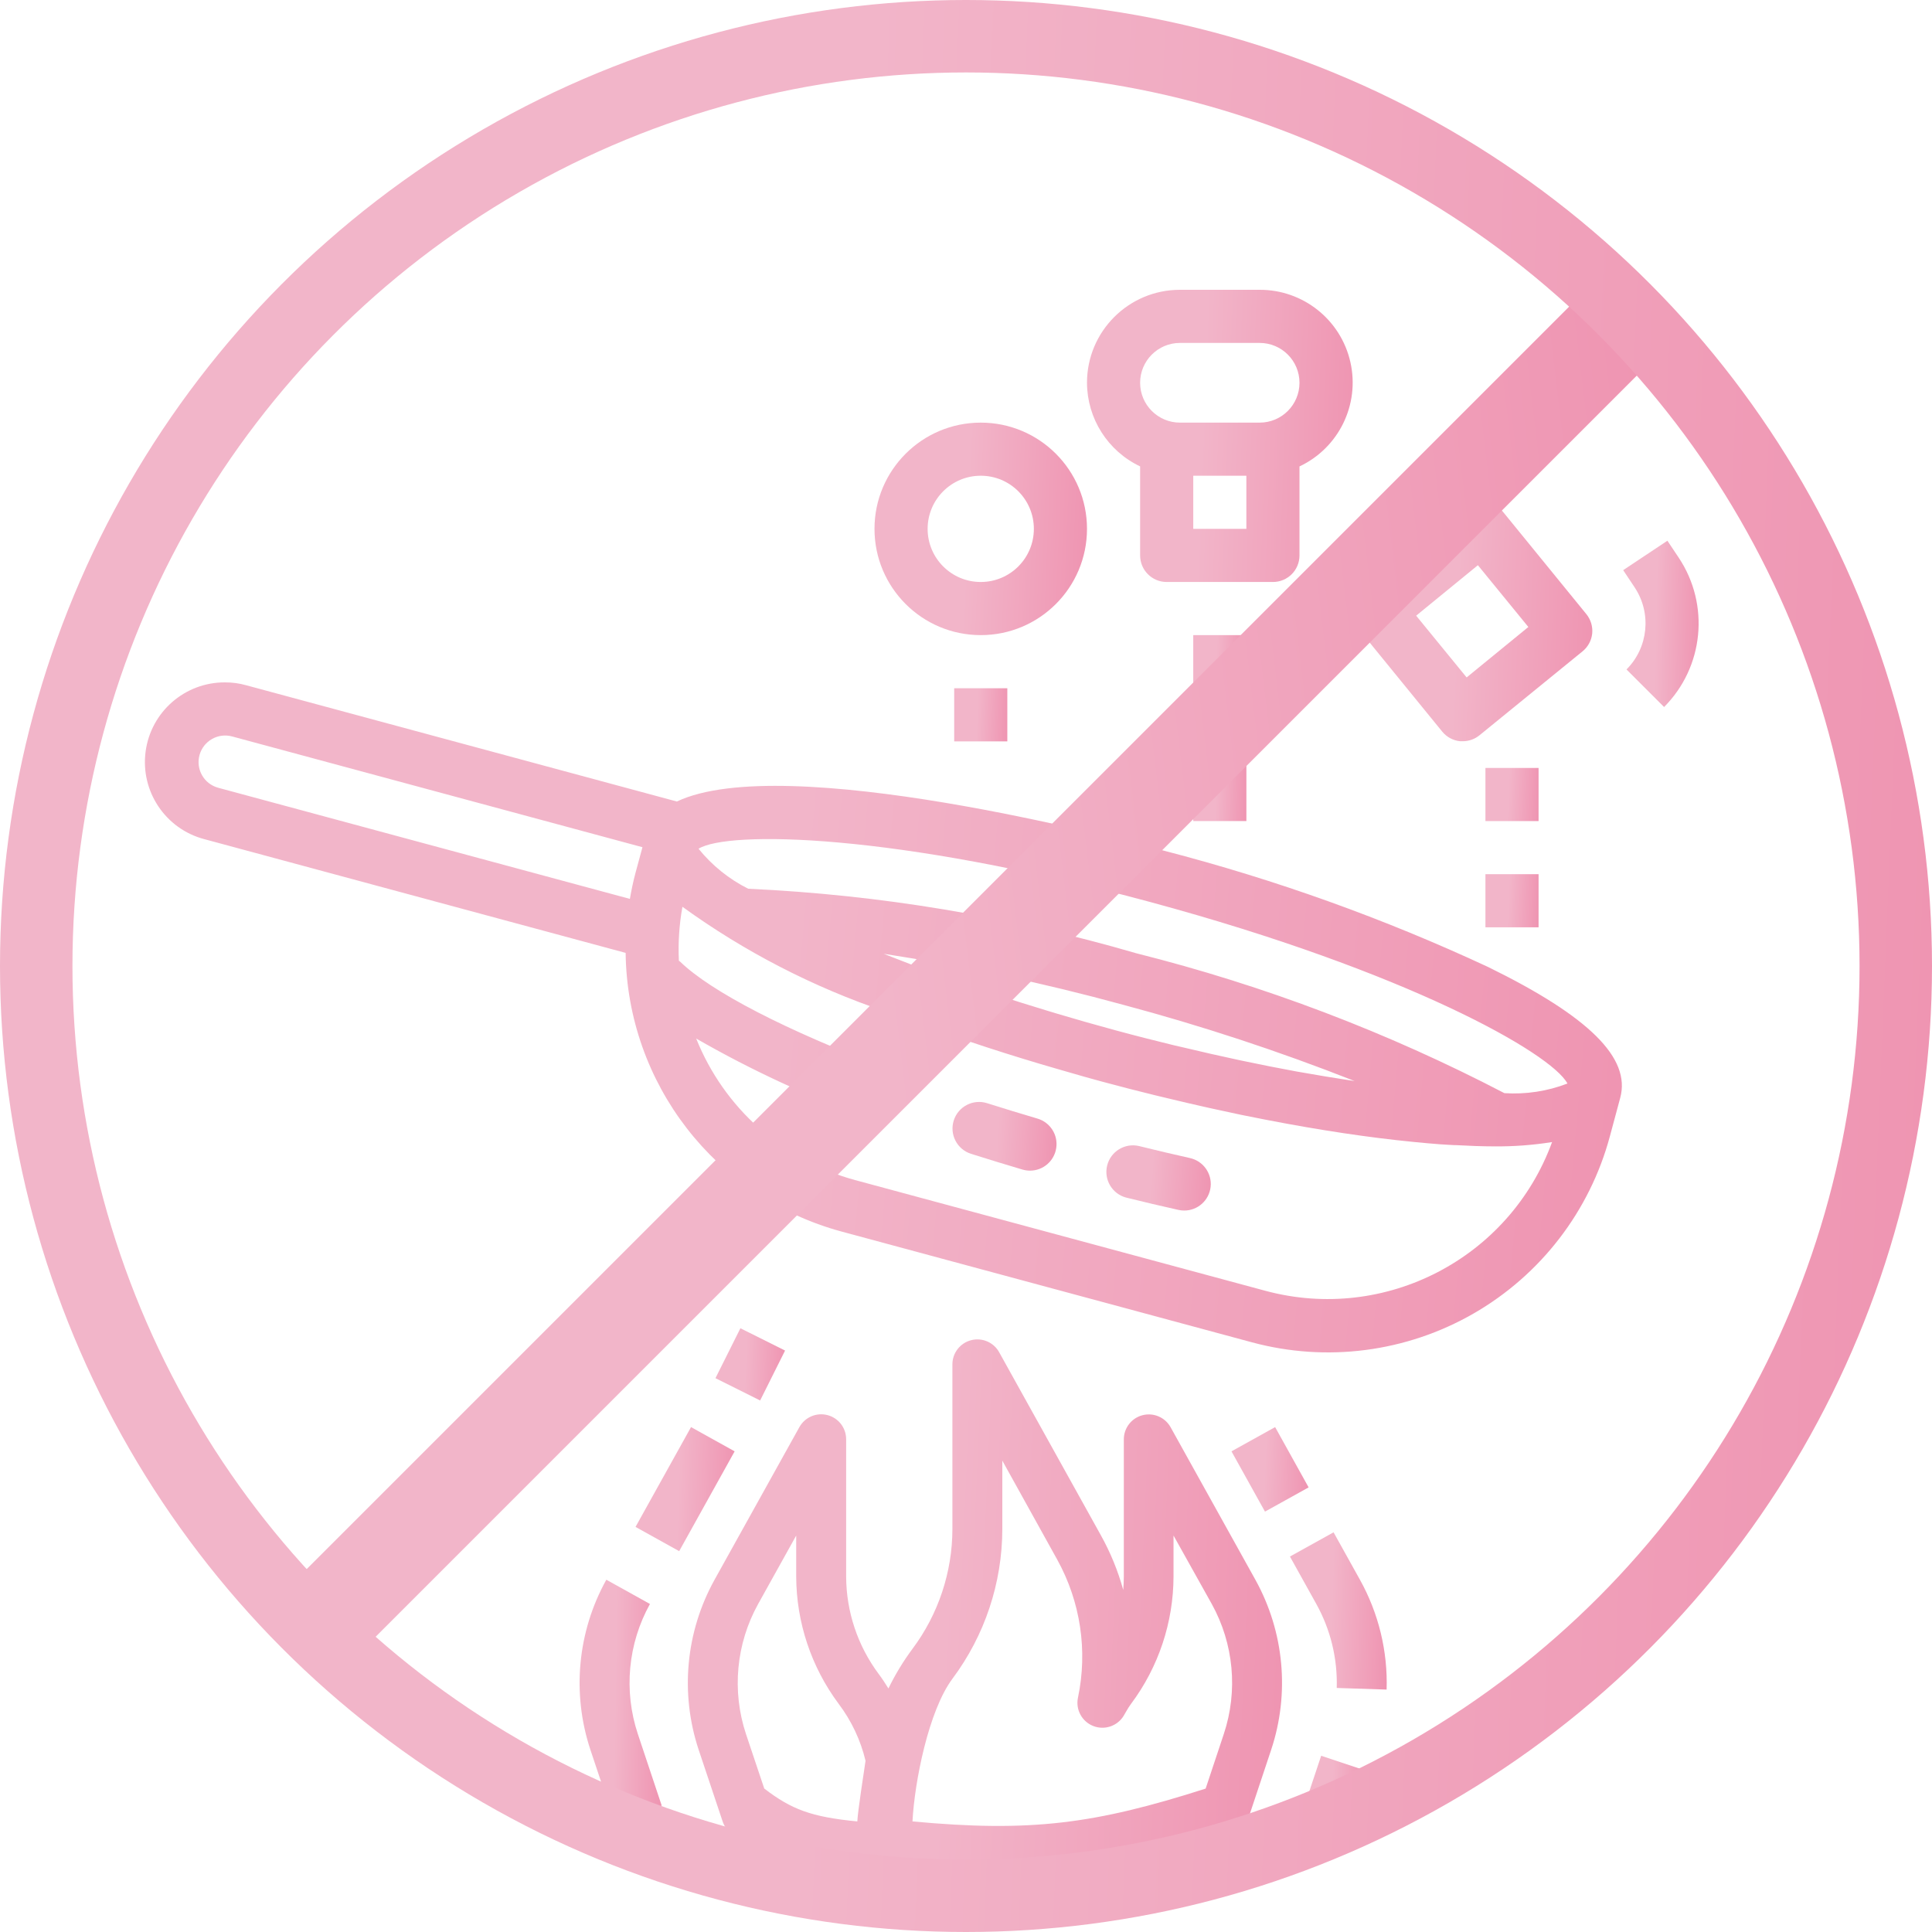 <svg width="80" height="80" viewBox="0 0 80 80" fill="none" xmlns="http://www.w3.org/2000/svg">
<path d="M26.316 63.226L28.614 59.093L30.42 60.097L28.123 64.23L26.316 63.226Z" fill="url(#paint0_linear)"/>
<path d="M24.448 72.456L25.428 72.129L24.448 72.456L25.437 75.421L27.401 74.769L26.412 71.803C25.818 70.017 26 68.063 26.913 66.417L25.107 65.413C23.912 67.565 23.672 70.119 24.448 72.456Z" fill="url(#paint1_linear)"/>
<path d="M51.649 75.421L52.636 72.456C53.413 70.12 53.176 67.566 51.982 65.413L48.469 59.093C48.238 58.685 47.762 58.483 47.309 58.601C46.855 58.718 46.538 59.126 46.535 59.595V65.278C46.535 65.465 46.526 65.65 46.511 65.837C46.294 65.049 45.984 64.29 45.587 63.577L41.373 55.993C41.145 55.581 40.667 55.377 40.211 55.495C39.755 55.613 39.437 56.024 39.437 56.495V63.315C39.434 65.103 38.854 66.843 37.784 68.275C37.401 68.79 37.068 69.339 36.788 69.916C36.658 69.709 36.527 69.503 36.38 69.31C35.513 68.145 35.042 66.733 35.037 65.28V59.595C35.037 59.124 34.718 58.714 34.263 58.596C33.807 58.478 33.329 58.683 33.101 59.094L29.587 65.416C28.393 67.568 28.155 70.122 28.931 72.457L29.923 75.423C30.064 75.844 30.458 76.128 30.902 76.128L40.5 78L50.668 76.128C51.114 76.128 51.508 75.844 51.649 75.421ZM30.89 71.805C30.298 70.019 30.48 68.067 31.391 66.421L32.969 63.584V65.278C32.975 67.178 33.591 69.025 34.725 70.549C35.255 71.25 35.635 72.054 35.84 72.91C35.785 73.291 35.513 75.037 35.5 75.421C33.587 75.237 32.767 74.919 31.646 74.06L30.89 71.805ZM37.784 75.421C37.869 73.777 38.452 70.835 39.437 69.515C40.775 67.725 41.5 65.55 41.504 63.315V60.482L43.777 64.58C44.741 66.321 45.046 68.351 44.636 70.298C44.533 70.79 44.799 71.283 45.265 71.469C45.731 71.654 46.263 71.478 46.526 71.052L46.63 70.872C46.692 70.76 46.761 70.652 46.837 70.549C47.973 69.026 48.589 67.178 48.593 65.278V63.583L50.175 66.415C51.088 68.062 51.269 70.015 50.675 71.802L49.923 74.062C45.321 75.535 42.669 75.875 37.784 75.421Z" fill="url(#paint2_linear)"/>
<path d="M50.993 60.097L52.8 59.093L54.187 61.589L52.38 62.593L50.993 60.097Z" fill="url(#paint3_linear)"/>
<path d="M56.312 65.413L55.22 63.45L53.414 64.453L54.505 66.416C55.096 67.479 55.388 68.681 55.351 69.895L57.417 69.962C57.467 68.374 57.085 66.802 56.312 65.413Z" fill="url(#paint4_linear)"/>
<path d="M54.018 74.768L54.707 72.702L56.666 73.356L55.977 75.422L54.018 74.768Z" fill="url(#paint5_linear)"/>
<path d="M29.626 57.067L30.659 55L32.508 55.924L31.475 57.991L29.626 57.067Z" fill="url(#paint6_linear)"/>
<path d="M28.027 33.189L10.194 28.375C9.908 28.294 9.612 28.255 9.315 28.256C7.654 28.249 6.247 29.477 6.029 31.123C5.811 32.769 6.85 34.321 8.455 34.746L25.906 39.457C25.973 44.863 29.615 49.571 34.832 50.992L51.827 55.579C54.925 56.419 58.229 55.992 61.012 54.393C63.794 52.794 65.827 50.153 66.661 47.054L67.09 45.459C67.536 43.809 65.8 42.09 61.626 40.044C57.309 38.033 52.817 36.422 48.207 35.228C46.412 34.742 32.466 31.082 28.027 33.189ZM9.033 32.619C8.446 32.459 8.101 31.854 8.261 31.267C8.421 30.681 9.026 30.335 9.613 30.495L26.603 35.081L26.315 36.143C26.218 36.502 26.145 36.861 26.082 37.221L9.033 32.619ZM52.4 53.45L35.406 48.864C32.415 48.051 29.98 45.882 28.828 43.004C31.112 44.316 33.507 45.426 35.986 46.318C36.11 46.364 36.241 46.388 36.373 46.388C36.905 46.388 37.361 46.008 37.456 45.485C37.551 44.962 37.259 44.445 36.761 44.258C32.573 42.68 29.434 41.06 28.154 39.812C28.142 39.799 28.124 39.796 28.111 39.784C28.075 39.035 28.125 38.285 28.258 37.548C30.829 39.409 33.665 40.872 36.67 41.889L37.132 42.061C37.418 42.168 37.702 42.272 37.985 42.374C39.824 43.044 41.8 43.694 43.861 44.286C44.701 44.532 45.327 44.705 45.621 44.784C46.354 44.982 47.082 45.169 47.803 45.346C47.971 45.388 48.133 45.427 48.303 45.466C48.889 45.608 49.471 45.743 50.047 45.872L50.438 45.957C51.09 46.103 51.732 46.236 52.365 46.356C52.411 46.364 52.455 46.373 52.499 46.382C54.652 46.798 56.679 47.103 58.503 47.282L58.561 47.288C58.925 47.322 59.291 47.359 59.637 47.383C59.846 47.399 60.038 47.406 60.238 47.418H60.296C60.846 47.448 61.383 47.469 61.868 47.469C62.671 47.477 63.474 47.417 64.268 47.291C62.506 52.109 57.354 54.783 52.4 53.45ZM55.718 44.706C55.159 44.62 54.592 44.528 54.007 44.423L53.703 44.371C52.953 44.233 52.188 44.082 51.404 43.916L51.21 43.874C50.511 43.725 49.798 43.562 49.081 43.391L48.604 43.281C47.808 43.087 47.005 42.884 46.197 42.664C45.389 42.446 44.592 42.218 43.806 41.984C43.649 41.937 43.497 41.89 43.342 41.844C42.636 41.631 41.939 41.413 41.261 41.184L41.064 41.12C40.307 40.871 39.571 40.617 38.856 40.357L38.554 40.247C38.004 40.045 37.47 39.84 36.949 39.634C36.83 39.588 36.709 39.541 36.593 39.494C39.927 40.007 43.23 40.71 46.484 41.6C49.745 42.47 52.953 43.526 56.092 44.764L55.718 44.706ZM64.903 44.867C64.073 45.187 63.182 45.322 62.294 45.265C57.459 42.746 52.346 40.802 47.059 39.475C41.825 37.95 36.428 37.051 30.982 36.801C30.186 36.402 29.485 35.837 28.925 35.144C30.145 34.391 37.019 34.484 47.633 37.352C58.247 40.22 64.232 43.604 64.905 44.867H64.903Z" fill="url(#paint7_linear)"/>
<path d="M42.957 46.318C42.249 46.109 41.555 45.896 40.875 45.681C40.296 45.497 39.677 45.817 39.493 46.396C39.309 46.975 39.629 47.593 40.208 47.777C40.903 47.997 41.612 48.214 42.337 48.429C42.437 48.458 42.542 48.473 42.647 48.474C43.194 48.475 43.66 48.073 43.737 47.53C43.816 46.988 43.483 46.471 42.957 46.318Z" fill="url(#paint8_linear)"/>
<path d="M49.275 47.953C48.582 47.798 47.875 47.632 47.159 47.454C46.574 47.32 45.989 47.679 45.845 48.262C45.701 48.844 46.05 49.435 46.63 49.589C47.363 49.771 48.085 49.941 48.797 50.1C48.876 50.117 48.956 50.126 49.038 50.126C49.598 50.125 50.068 49.703 50.129 49.146C50.19 48.589 49.822 48.075 49.275 47.953Z" fill="url(#paint9_linear)"/>
<path d="M45.01 15.85C45.016 17.331 45.871 18.677 47.21 19.312V22.999C47.21 23.607 47.702 24.099 48.31 24.099H52.709C53.317 24.099 53.809 23.607 53.809 22.999V19.314C55.437 18.546 56.313 16.752 55.917 14.996C55.521 13.24 53.959 11.995 52.159 12H48.859C46.734 12 45.01 13.723 45.01 15.85ZM49.41 21.899V19.7H51.609V21.899H49.41ZM53.809 15.85C53.809 16.761 53.071 17.5 52.159 17.5H48.859C47.949 17.5 47.21 16.761 47.21 15.85C47.21 14.938 47.949 14.2 48.859 14.2H52.159C53.071 14.2 53.809 14.938 53.809 15.85Z" fill="url(#paint10_linear)"/>
<path d="M65.929 26.236C65.958 25.945 65.871 25.655 65.687 25.429L62.212 21.165C62.028 20.94 61.761 20.796 61.471 20.767C61.181 20.734 60.889 20.821 60.665 21.008L56.403 24.483C55.931 24.866 55.86 25.559 56.244 26.03L59.719 30.294C59.903 30.52 60.169 30.663 60.459 30.693C60.496 30.695 60.532 30.695 60.569 30.693C60.822 30.693 61.068 30.605 61.264 30.445L65.528 26.972C65.753 26.789 65.898 26.525 65.929 26.236ZM60.73 28.051L58.64 25.494L61.196 23.404L63.286 25.962L60.73 28.051Z" fill="url(#paint11_linear)"/>
<path d="M45.01 21.899C45.01 19.47 43.041 17.5 40.611 17.5C38.181 17.5 36.211 19.47 36.211 21.899C36.211 24.329 38.181 26.299 40.611 26.299C43.041 26.299 45.01 24.329 45.01 21.899ZM40.611 24.099C39.396 24.099 38.411 23.114 38.411 21.899C38.411 20.684 39.396 19.699 40.611 19.699C41.826 19.699 42.81 20.684 42.81 21.899C42.81 23.114 41.826 24.099 40.611 24.099Z" fill="url(#paint12_linear)"/>
<path d="M39.511 28.499H41.711V30.699H39.511V28.499Z" fill="url(#paint13_linear)"/>
<path d="M49.41 26.299H51.61V28.499H49.41V26.299Z" fill="url(#paint14_linear)"/>
<path d="M49.41 30.699H51.61V33.998H49.41V30.699Z" fill="url(#paint15_linear)"/>
<path d="M61.509 31.799H63.709V33.999H61.509V31.799Z" fill="url(#paint16_linear)"/>
<path d="M61.509 36.198H63.709V38.398H61.509V36.198Z" fill="url(#paint17_linear)"/>
<path d="M68.906 29.276C70.551 27.625 70.807 25.043 69.517 23.1L69.043 22.39L67.213 23.609L67.687 24.322C68.397 25.391 68.256 26.812 67.35 27.721L68.906 29.276Z" fill="url(#paint18_linear)"/>
<rect x="11.862" y="65.81" width="77" height="4" transform="rotate(-45 11.862 65.81)" fill="url(#paint19_linear)"/>
<circle cx="40" cy="40" r="38.5" stroke="url(#paint20_linear)" stroke-width="3"/>
<defs>
<linearGradient id="paint0_linear" x1="28.171" y1="59.093" x2="30.511" y2="59.17" gradientUnits="userSpaceOnUse">
<stop stop-color="#F2B5C9"/>
<stop offset="1" stop-color="#EF95B2"/>
</linearGradient>
<linearGradient id="paint1_linear" x1="25.537" y1="65.413" x2="27.478" y2="65.44" gradientUnits="userSpaceOnUse">
<stop stop-color="#F2B5C9"/>
<stop offset="1" stop-color="#EF95B2"/>
</linearGradient>
<linearGradient id="paint2_linear" x1="39.603" y1="55.461" x2="53.621" y2="56.087" gradientUnits="userSpaceOnUse">
<stop stop-color="#F2B5C9"/>
<stop offset="1" stop-color="#EF95B2"/>
</linearGradient>
<linearGradient id="paint3_linear" x1="52.437" y1="59.093" x2="54.257" y2="59.161" gradientUnits="userSpaceOnUse">
<stop stop-color="#F2B5C9"/>
<stop offset="1" stop-color="#EF95B2"/>
</linearGradient>
<linearGradient id="paint4_linear" x1="55.225" y1="63.45" x2="57.512" y2="63.507" gradientUnits="userSpaceOnUse">
<stop stop-color="#F2B5C9"/>
<stop offset="1" stop-color="#EF95B2"/>
</linearGradient>
<linearGradient id="paint5_linear" x1="55.215" y1="72.702" x2="56.725" y2="72.762" gradientUnits="userSpaceOnUse">
<stop stop-color="#F2B5C9"/>
<stop offset="1" stop-color="#EF95B2"/>
</linearGradient>
<linearGradient id="paint6_linear" x1="30.928" y1="55" x2="32.571" y2="55.065" gradientUnits="userSpaceOnUse">
<stop stop-color="#F2B5C9"/>
<stop offset="1" stop-color="#EF95B2"/>
</linearGradient>
<linearGradient id="paint7_linear" x1="33.644" y1="28.256" x2="68.277" y2="31.377" gradientUnits="userSpaceOnUse">
<stop stop-color="#F2B5C9"/>
<stop offset="1" stop-color="#EF95B2"/>
</linearGradient>
<linearGradient id="paint8_linear" x1="41.388" y1="45.629" x2="43.838" y2="45.781" gradientUnits="userSpaceOnUse">
<stop stop-color="#F2B5C9"/>
<stop offset="1" stop-color="#EF95B2"/>
</linearGradient>
<linearGradient id="paint9_linear" x1="47.767" y1="47.426" x2="50.224" y2="47.587" gradientUnits="userSpaceOnUse">
<stop stop-color="#F2B5C9"/>
<stop offset="1" stop-color="#EF95B2"/>
</linearGradient>
<linearGradient id="paint10_linear" x1="49.983" y1="12" x2="56.255" y2="12.233" gradientUnits="userSpaceOnUse">
<stop stop-color="#F2B5C9"/>
<stop offset="1" stop-color="#EF95B2"/>
</linearGradient>
<linearGradient id="paint11_linear" x1="60.489" y1="20.76" x2="66.152" y2="20.992" gradientUnits="userSpaceOnUse">
<stop stop-color="#F2B5C9"/>
<stop offset="1" stop-color="#EF95B2"/>
</linearGradient>
<linearGradient id="paint12_linear" x1="40.188" y1="17.5" x2="45.203" y2="17.704" gradientUnits="userSpaceOnUse">
<stop stop-color="#F2B5C9"/>
<stop offset="1" stop-color="#EF95B2"/>
</linearGradient>
<linearGradient id="paint13_linear" x1="40.505" y1="28.499" x2="41.759" y2="28.55" gradientUnits="userSpaceOnUse">
<stop stop-color="#F2B5C9"/>
<stop offset="1" stop-color="#EF95B2"/>
</linearGradient>
<linearGradient id="paint14_linear" x1="50.404" y1="26.299" x2="51.658" y2="26.351" gradientUnits="userSpaceOnUse">
<stop stop-color="#F2B5C9"/>
<stop offset="1" stop-color="#EF95B2"/>
</linearGradient>
<linearGradient id="paint15_linear" x1="50.404" y1="30.699" x2="51.659" y2="30.733" gradientUnits="userSpaceOnUse">
<stop stop-color="#F2B5C9"/>
<stop offset="1" stop-color="#EF95B2"/>
</linearGradient>
<linearGradient id="paint16_linear" x1="62.503" y1="31.799" x2="63.757" y2="31.85" gradientUnits="userSpaceOnUse">
<stop stop-color="#F2B5C9"/>
<stop offset="1" stop-color="#EF95B2"/>
</linearGradient>
<linearGradient id="paint17_linear" x1="62.503" y1="36.198" x2="63.757" y2="36.249" gradientUnits="userSpaceOnUse">
<stop stop-color="#F2B5C9"/>
<stop offset="1" stop-color="#EF95B2"/>
</linearGradient>
<linearGradient id="paint18_linear" x1="68.625" y1="22.39" x2="70.407" y2="22.423" gradientUnits="userSpaceOnUse">
<stop stop-color="#F2B5C9"/>
<stop offset="1" stop-color="#EF95B2"/>
</linearGradient>
<linearGradient id="paint19_linear" x1="46.666" y1="65.81" x2="73.816" y2="87.172" gradientUnits="userSpaceOnUse">
<stop stop-color="#F2B5C9"/>
<stop offset="1" stop-color="#EF95B2"/>
</linearGradient>
<linearGradient id="paint20_linear" x1="36.16" y1="2.53451e-05" x2="81.755" y2="1.864" gradientUnits="userSpaceOnUse">
<stop stop-color="#F2B5C9"/>
<stop offset="1" stop-color="#EF95B2"/>
</linearGradient>
</defs>
</svg>
